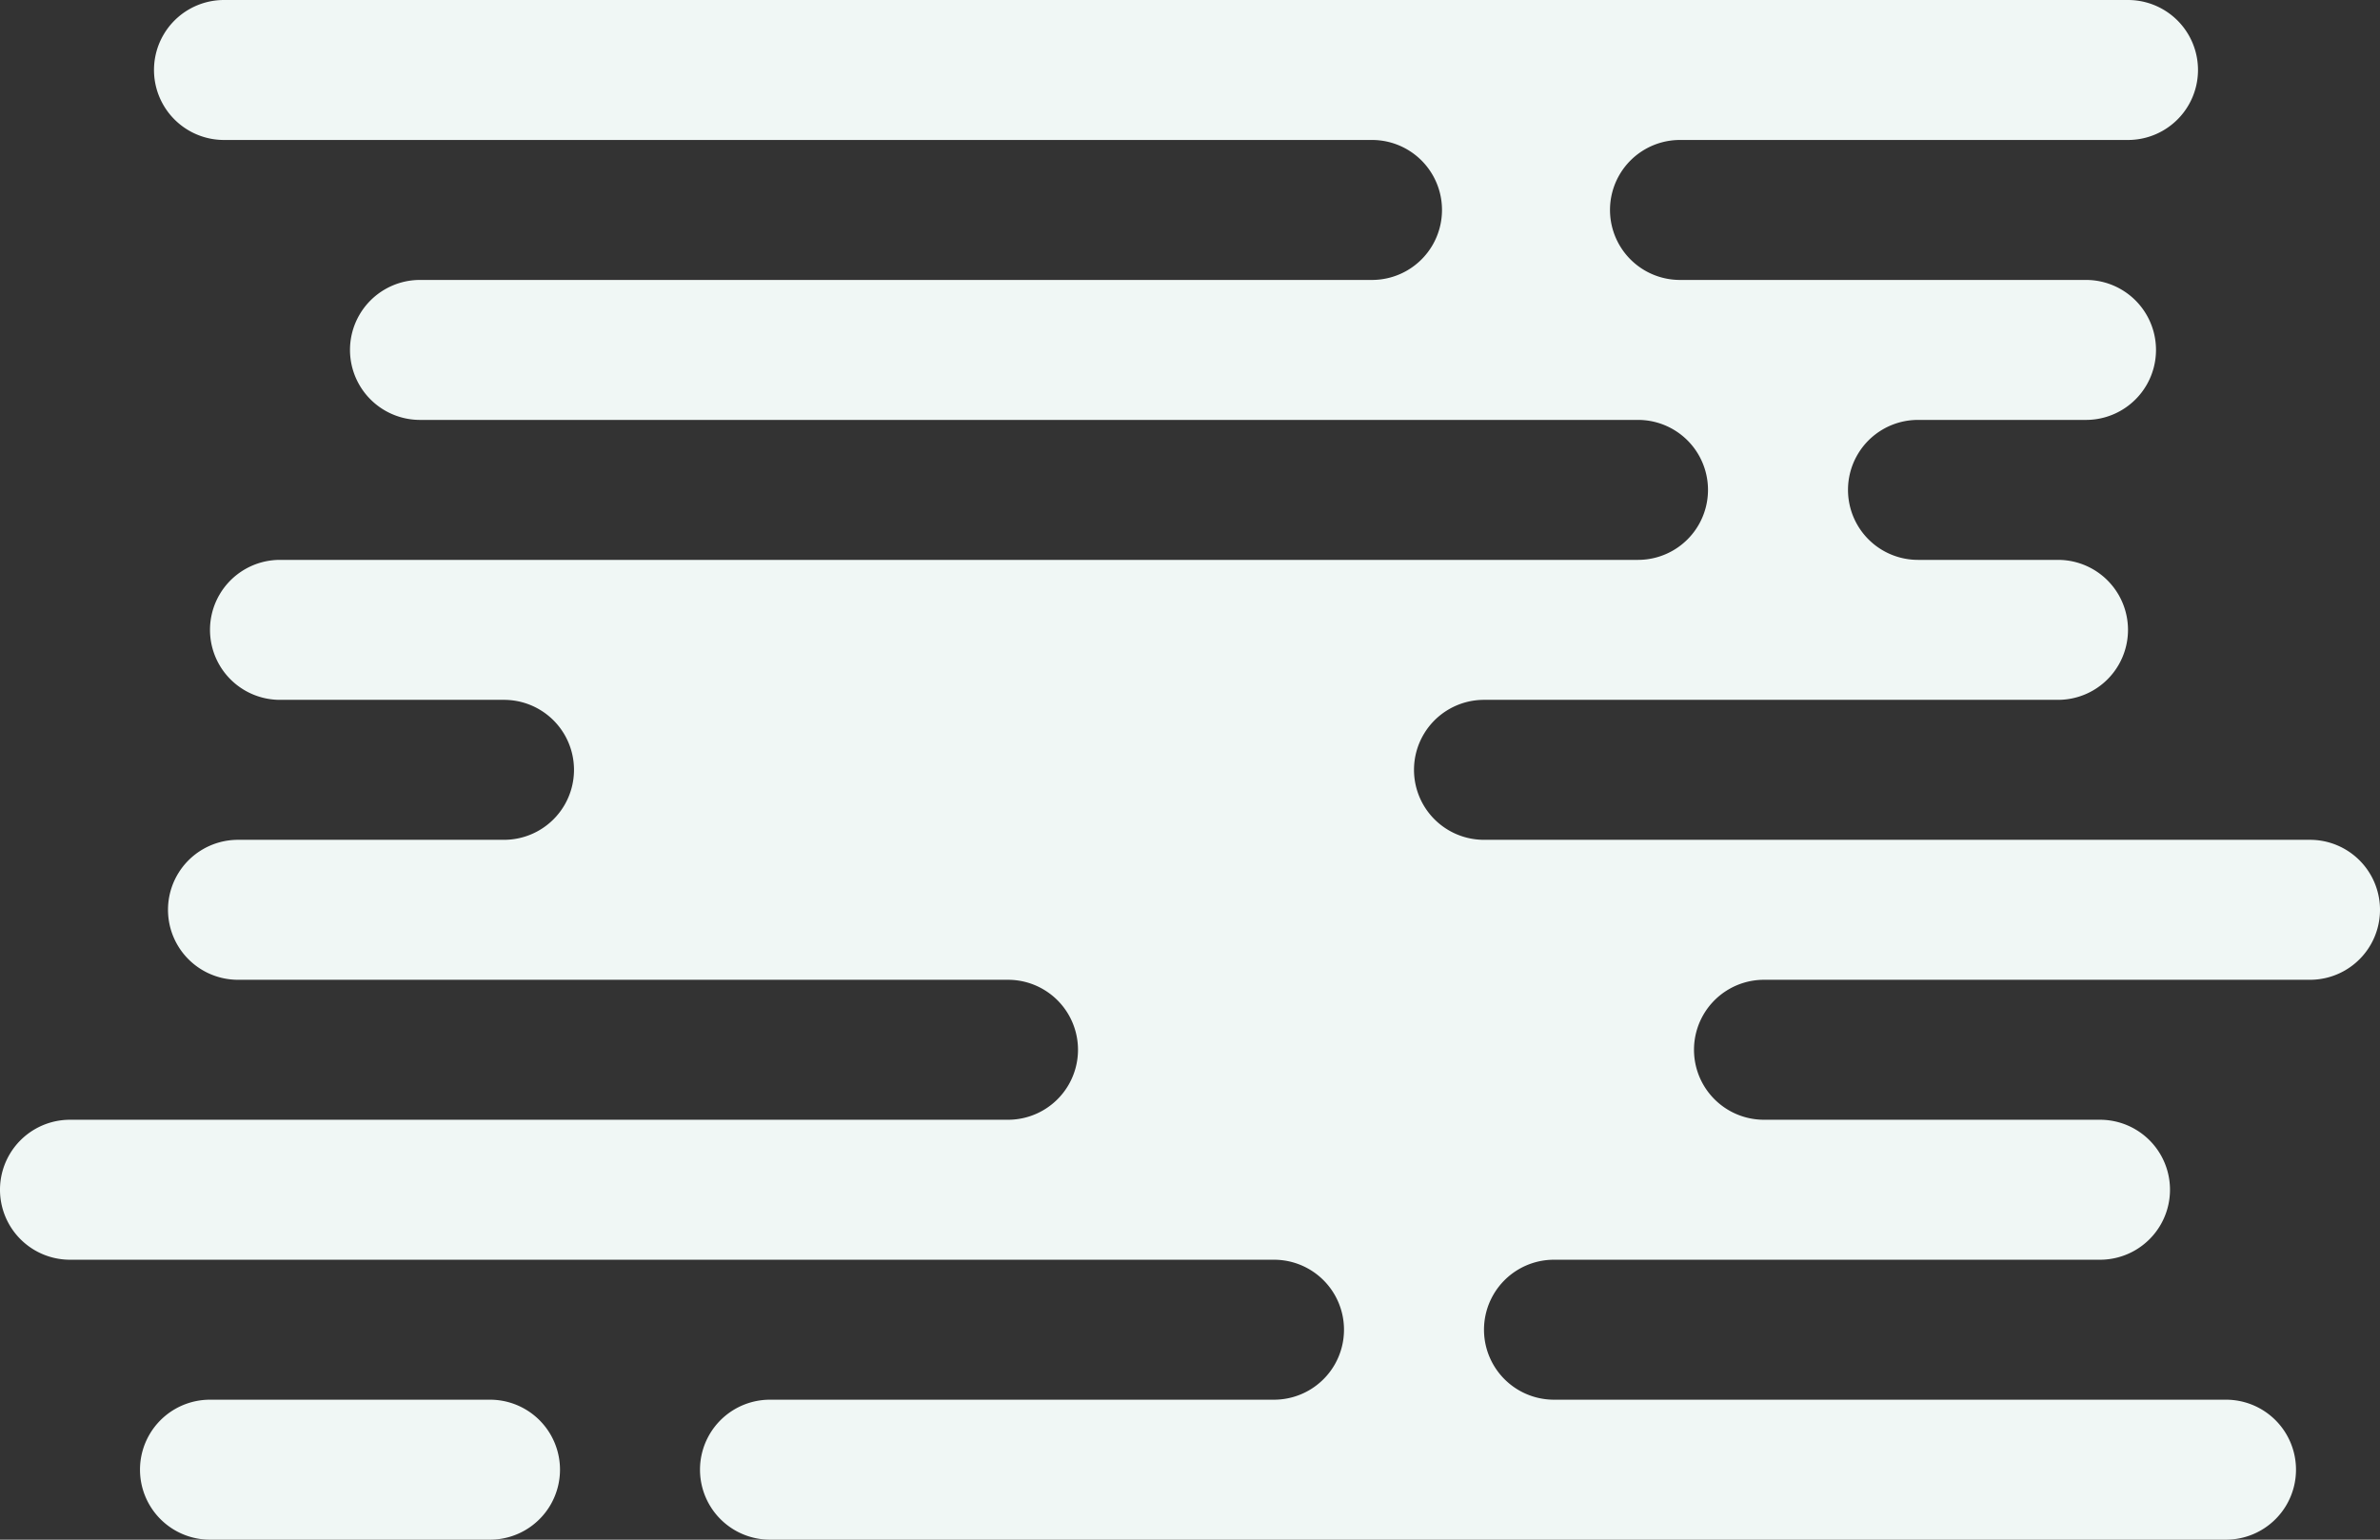 <svg xmlns="http://www.w3.org/2000/svg" width="170" height="110" viewBox="0 0 170 110">
  <rect x="0" y="0" width="170" height="110" fill="#333333" stroke="none"/>
<defs>
    <style>
      .cls-1 {
        fill: #f0f7f5;
        fill-rule: evenodd;
      }
    </style>
  </defs>
  <path id="_1_bg" data-name="1_bg" class="cls-1" d="M380,2878H348a5,5,0,0,0,0,10h29a5,5,0,0,1,0,10H365a5,5,0,0,0,0,10h10a5,5,0,0,1,0,10H334a5,5,0,0,0,0,10h59a5,5,0,0,1,0,10H354a5,5,0,0,0,0,10h24a5,5,0,0,1,0,10H339a5,5,0,0,0,0,10h48a5,5,0,0,1,0,10H283a5,5,0,0,1,0-10h36a5,5,0,0,0,0-10H233a5,5,0,0,1,0-10h67a5,5,0,0,0,0-10H245a5,5,0,0,1,0-10h19a5,5,0,0,0,0-10H248a5,5,0,0,1,0-10h97a5,5,0,0,0,0-10H258a5,5,0,0,1,0-10h68a5,5,0,0,0,0-10H244a5,5,0,0,1,0-10H380A5,5,0,0,1,380,2878Zm-137,90h20a5,5,0,0,1,0,10H243A5,5,0,0,1,243,2968Z" transform="translate(-228 -2868)"/>
</svg>

